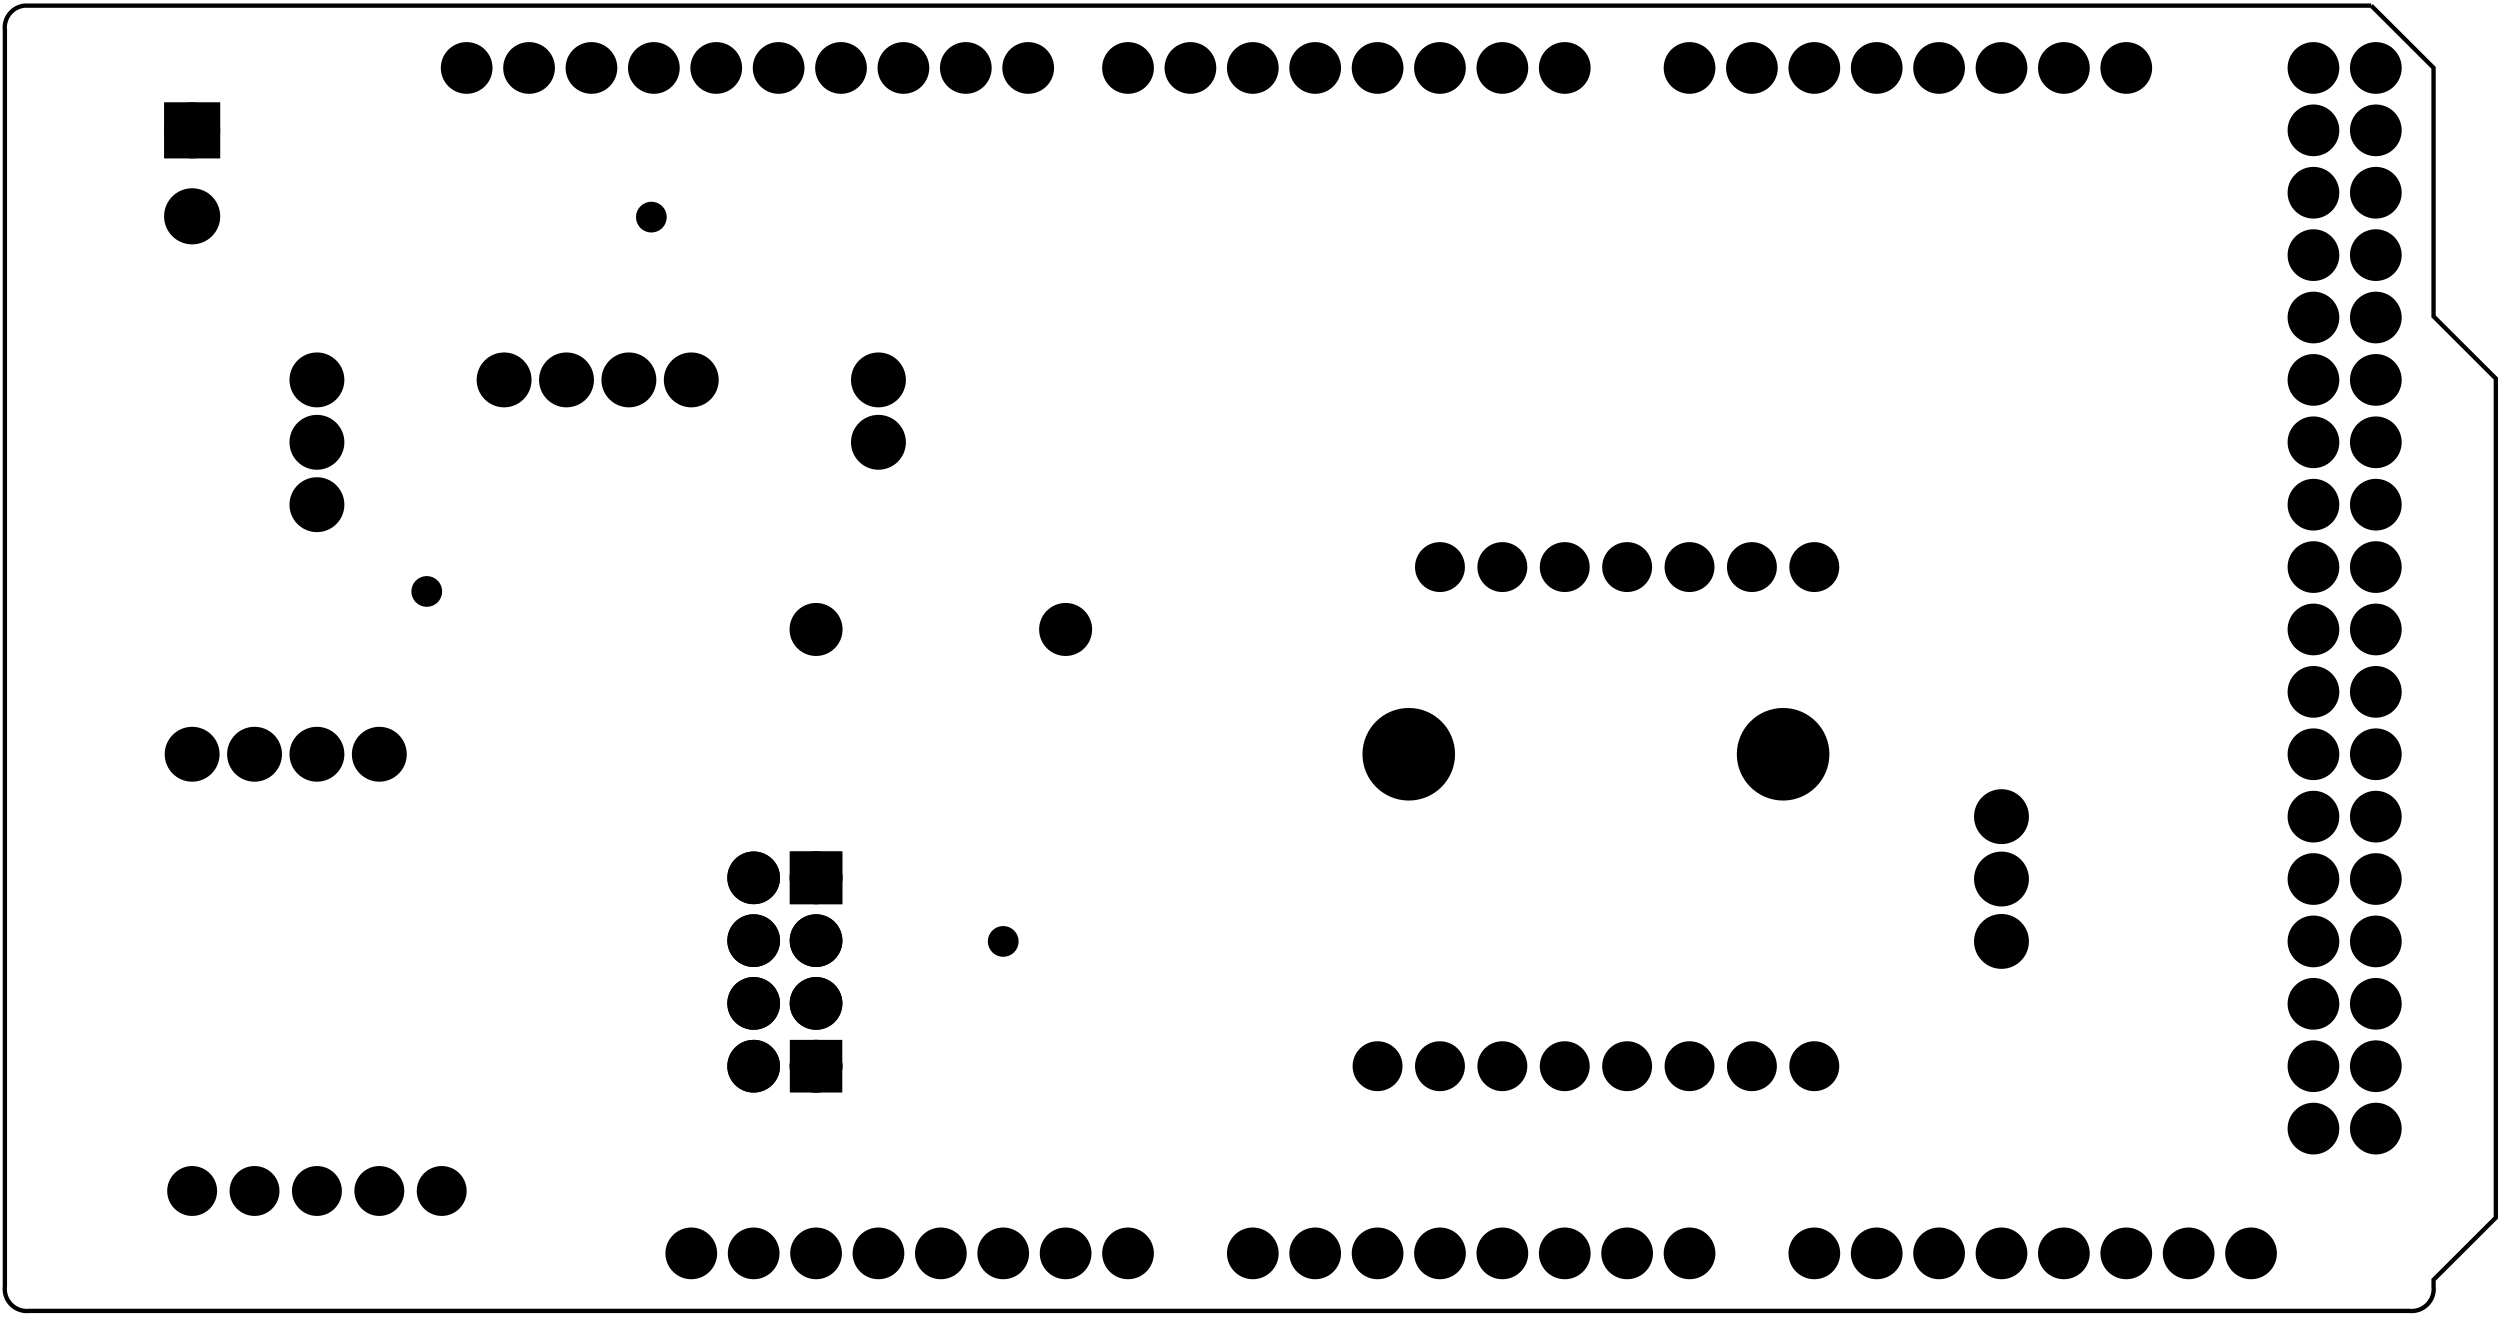 <?xml version='1.0' encoding='UTF-8' standalone='no'?>
<!-- Created with Fritzing (http://www.fritzing.org/) -->
<svg xmlns="http://www.w3.org/2000/svg" xmlns:svg="http://www.w3.org/2000/svg" width="4.007in" y="0in" baseProfile="tiny"  viewBox="0 0 288.5 151.992" version="1.2" x="0in" height="2.111in">
 <g partID="159770">
  <g id="board" >
   <path d="M273.646,0.653l7.188,7.172l0,28.69l7.188,7.172l0,96.831l-7.188,7.174l0,0.763c0.162,1.396,-0.838,2.66,-2.234,2.823c-0.197,0.023,-0.396,0.023,-0.596,0L3.391,151.278c-1.397,0.164,-2.663,-0.834,-2.829,-2.229c-0.023,-0.199,-0.024,-0.398,-0.001,-0.596L0.561,3.477C0.398,2.08,1.399,0.815,2.796,0.653l0.595,0L273.646,0.653" id="boardoutline" stroke="black" fill-opacity="0.5" stroke-width="0.5"  fill="none"/>
   <g id="hole_11_" />
   <g id="hole_10_" />
   <g id="hole_9_" />
   <g id="hole_8_" />
   <g id="hole_7_" />
   <g id="hole_6_" />
   <g id="ICSP1_1_" />
   <g id="ICSP2_1_" />
   <g id="Header_13_" />
   <g id="Header_12_" />
   <g id="Header_11_" />
   <g id="Header_10_" />
   <g id="Header_9_" />
   <g id="Header_8_" />
   <g id="Header_7_" />
   <g id="usbconnector_1_" />
  </g>
 </g>
 <g partID="209831">
  <g transform="translate(72.15,22.039)">
   <g id="copper1" >
    <circle id="connector0pin" r="0.992" stroke="black" stroke-width="1.57"  cx="3.017" cy="3.017" fill="black"/>
   </g>
  </g>
 </g>
 <g partID="210391">
  <g transform="translate(46.23,65.238)">
   <g id="copper1" >
    <circle id="connector0pin" r="0.992" stroke="black" stroke-width="1.57"  cx="3.017" cy="3.017" fill="black"/>
   </g>
  </g>
 </g>
 <g partID="215341">
  <g transform="translate(112.754,105.625)">
   <g id="copper1" >
    <circle id="connector0pin" r="0.992" stroke="black" stroke-width="1.57"  cx="3.017" cy="3.017" fill="black"/>
   </g>
  </g>
 </g>
 <g partID="138471">
  <g transform="translate(48.812,82.002)">
   <g transform="matrix(0,1,-1,0,0,0)">
    <g gorn="0.3" id="copper1" >
     <g gorn="0.3.0" id="copper0" >
      <circle gorn="0.3.0.0" id="connector0pin" stroke="black" r="2.088" stroke-width="2.16"  cy="5.04" cx="5.04" fill="black"/>
      <circle gorn="0.3.0.1" id="connector1pin" stroke="black" r="2.088" stroke-width="2.16"  cy="12.24" cx="5.04" fill="black"/>
      <circle gorn="0.3.0.2" id="connector2pin" stroke="black" r="2.088" stroke-width="2.16"  cy="19.44" cx="5.04" fill="black"/>
      <circle gorn="0.3.0.3" id="connector3pin" stroke="black" r="2.088" stroke-width="2.16"  cy="26.64" cx="5.04" fill="black"/>
     </g>
    </g>
   </g>
  </g>
 </g>
 <g partID="139741">
  <g transform="translate(31.532,38.802)">
   <g gorn="0.2" id="copper1" >
    <g gorn="0.2.0" id="copper0" >
     <circle gorn="0.2.0.0" id="connector0pin" stroke="black" r="2.088" stroke-width="2.16"  cy="5.04" cx="5.04" fill="black"/>
     <circle gorn="0.2.0.1" id="connector1pin" stroke="black" r="2.088" stroke-width="2.16"  cy="12.24" cx="5.04" fill="black"/>
     <circle gorn="0.2.0.2" id="connector2pin" stroke="black" r="2.088" stroke-width="2.16"  cy="19.44" cx="5.04" fill="black"/>
    </g>
   </g>
  </g>
 </g>
 <g partID="140391">
  <g transform="translate(53.132,48.882)">
   <g transform="matrix(0,-1,1,0,0,0)">
    <g gorn="0.2" id="copper1" >
     <g gorn="0.2.0" id="copper0" >
      <circle gorn="0.2.0.0" id="connector0pin" stroke="black" r="2.088" stroke-width="2.16"  cy="5.04" cx="5.04" fill="black"/>
      <circle gorn="0.2.0.1" id="connector1pin" stroke="black" r="2.088" stroke-width="2.16"  cy="12.24" cx="5.04" fill="black"/>
      <circle gorn="0.2.0.2" id="connector2pin" stroke="black" r="2.088" stroke-width="2.16"  cy="19.44" cx="5.04" fill="black"/>
      <circle gorn="0.2.0.3" id="connector3pin" stroke="black" r="2.088" stroke-width="2.16"  cy="26.64" cx="5.04" fill="black"/>
     </g>
    </g>
   </g>
  </g>
 </g>
 <g partID="121391">
  <g transform="translate(14.396,8.282)">
   <g transform="matrix(1,0,0,1,0,0)">
    <g gorn="0.1" id="copper1" >
     <g gorn="0.1.0" id="copper0" >
      <rect gorn="0.1.0.0" width="4.32" id="square" y="4.601" stroke="black" stroke-width="2.16"  x="5.616" height="4.32" fill="black"/>
      <circle gorn="0.1.0.1" id="connector0pin" stroke="black" r="2.16" stroke-width="2.16"  cy="6.761" cx="7.776" fill="black"/>
      <circle gorn="0.1.0.2" id="connector1pin" stroke="black" r="2.16" stroke-width="2.16"  cy="16.682" cx="7.776" fill="black"/>
     </g>
    </g>
   </g>
  </g>
 </g>
 <g partID="125461">
  <g transform="translate(96.332,38.802)">
   <g id="copper1" >
    <g id="copper0" >
     <circle id="connector0pin" r="2.088" stroke="black" stroke-width="2.16"  cx="5.04" cy="5.04" fill="black"/>
     <circle id="connector1pin" r="2.088" stroke="black" stroke-width="2.16"  cx="5.04" cy="12.24" fill="black"/>
    </g>
   </g>
  </g>
 </g>
 <g partID="134631">
  <g transform="translate(225.932,103.602)">
   <g id="copper1" >
    <g id="copper0" >
     <circle id="connector0pin" r="2.088" stroke="black" stroke-width="2.16"  cx="5.04" cy="5.04" fill="black"/>
    </g>
   </g>
  </g>
 </g>
 <g partID="134571">
  <g transform="translate(225.932,96.402)">
   <g id="copper1" >
    <g id="copper0" >
     <circle id="connector0pin" r="2.088" stroke="black" stroke-width="2.16"  cx="5.04" cy="5.04" fill="black"/>
    </g>
   </g>
  </g>
 </g>
 <g partID="134491">
  <g transform="translate(225.932,89.202)">
   <g id="copper1" >
    <g id="copper0" >
     <circle id="connector0pin" r="2.088" stroke="black" stroke-width="2.16"  cx="5.04" cy="5.04" fill="black"/>
    </g>
   </g>
  </g>
 </g>
 <g partID="97941">
  <g transform="translate(125.672,75.738)">
   <g transform="matrix(-1,0,0,-1,0,0)">
    <g id="copper1" >
     <!-- <rect width="55" x="10" y="15.5" fill="none" height="55" stroke="rgb(255, 191, 0)" stroke-width="20" />  -->
     <circle id="connector0pin" stroke="black" r="1.98" stroke-width="2.16"  cx="2.7" cy="3.096" fill="black"/>
     <circle id="connector1pin" stroke="black" r="1.98" stroke-width="2.16"  cx="31.5" cy="3.096" fill="black"/>
    </g>
   </g>
  </g>
 </g>
 <g partID="163651">
  <g transform="translate(0.576,0.642)">
   <g id="copper1" >
    <g id="copper0" >
     <circle id="connector1pad" stroke="black" r="2" stroke-width="1.97"  cx="215.998" cy="144" fill="black"/>
     <circle id="connector257pad" stroke="black" r="2" stroke-width="1.97"  cx="100.798" cy="144" fill="black"/>
     <circle id="connector2pad" stroke="black" r="2" stroke-width="1.97"  cx="223.196" cy="144" fill="black"/>
     <circle id="connector3pad" stroke="black" r="2" stroke-width="1.97"  cx="230.398" cy="144" fill="black"/>
     <circle id="connector4pad" stroke="black" r="2" stroke-width="1.97"  cx="237.597" cy="144" fill="black"/>
     <circle id="connector5pad" stroke="black" r="2" stroke-width="1.97"  cx="244.798" cy="144" fill="black"/>
     <circle id="connector353pad" stroke="black" r="2" stroke-width="1.97"  cx="266.398" cy="43.2" fill="black"/>
     <circle id="connector6pad" stroke="black" r="2" stroke-width="1.97"  cx="251.998" cy="144" fill="black"/>
     <circle id="connector7pad" stroke="black" r="2" stroke-width="1.97"  cx="259.196" cy="144" fill="black"/>
     <circle id="connector241pad" stroke="black" r="2" stroke-width="1.97"  cx="103.677" cy="7.2" fill="black"/>
     <circle id="connector8pad" stroke="black" r="2" stroke-width="1.97"  cx="143.998" cy="144" fill="black"/>
     <circle id="connector9pad" stroke="black" r="2" stroke-width="1.97"  cx="151.196" cy="144" fill="black"/>
     <circle id="connector10pad" stroke="black" r="2" stroke-width="1.97"  cx="158.398" cy="144" fill="black"/>
     <circle id="connector11pad" stroke="black" r="2" stroke-width="1.97"  cx="165.597" cy="144" fill="black"/>
     <circle id="connector369pad" stroke="black" r="2" stroke-width="1.97"  cx="266.398" cy="100.8" fill="black"/>
     <circle id="connector12pad" stroke="black" r="2" stroke-width="1.97"  cx="172.798" cy="144" fill="black"/>
     <circle id="connector13pad" stroke="black" r="2" stroke-width="1.97"  cx="179.998" cy="144" fill="black"/>
     <circle id="connector14pad" stroke="black" r="2" stroke-width="1.97"  cx="187.196" cy="144" fill="black"/>
     <circle id="connector15pad" stroke="black" r="2" stroke-width="1.97"  cx="194.398" cy="144" fill="black"/>
     <circle id="connector265pad" stroke="black" r="2" stroke-width="1.97"  cx="158.398" cy="7.2" fill="black"/>
     <circle id="connector345pad" stroke="black" r="2" stroke-width="1.97"  cx="266.398" cy="14.4" fill="black"/>
     <circle id="connector361pad" stroke="black" r="2" stroke-width="1.97"  cx="266.398" cy="72" fill="black"/>
     <circle id="connector377pad" stroke="black" r="2" stroke-width="1.97"  cx="266.398" cy="129.6" fill="black"/>
     <circle id="connector237pad" stroke="black" r="2" stroke-width="1.97"  cx="74.878" cy="7.2" fill="black"/>
     <circle id="connector261pad" stroke="black" r="2" stroke-width="1.97"  cx="129.597" cy="144" fill="black"/>
     <circle id="connector269pad" stroke="black" r="2" stroke-width="1.97"  cx="129.597" cy="7.2" fill="black"/>
     <circle id="connector349pad" stroke="black" r="2" stroke-width="1.97"  cx="266.398" cy="28.8" fill="black"/>
     <circle id="connector357pad" stroke="black" r="2" stroke-width="1.97"  cx="266.398" cy="57.6" fill="black"/>
     <circle id="connector365pad" stroke="black" r="2" stroke-width="1.97"  cx="266.398" cy="86.4" fill="black"/>
     <circle id="connector46pad" stroke="black" r="2" stroke-width="1.97"  cx="244.798" cy="7.2" fill="black"/>
     <circle id="connector373pad" stroke="black" r="2" stroke-width="1.97"  cx="266.398" cy="115.2" fill="black"/>
     <circle id="connector47pad" stroke="black" r="2" stroke-width="1.97"  cx="237.597" cy="7.2" fill="black"/>
     <circle id="connector48pad" stroke="black" r="2" stroke-width="1.97"  cx="230.398" cy="7.2" fill="black"/>
     <circle id="connector49pad" stroke="black" r="2" stroke-width="1.97"  cx="223.196" cy="7.2" fill="black"/>
     <circle id="connector50pad" stroke="black" r="2" stroke-width="1.97"  cx="215.998" cy="7.2" fill="black"/>
     <circle id="connector51pad" stroke="black" r="2" stroke-width="1.97"  cx="208.798" cy="7.2" fill="black"/>
     <circle id="connector52pad" stroke="black" r="2" stroke-width="1.97"  cx="201.597" cy="7.2" fill="black"/>
     <circle id="connector53pad" stroke="black" r="2" stroke-width="1.97"  cx="194.398" cy="7.2" fill="black"/>
     <circle id="connector235pad" stroke="black" r="2" stroke-width="1.97"  cx="60.477" cy="7.2" fill="black"/>
     <circle id="connector239pad" stroke="black" r="2" stroke-width="1.97"  cx="89.277" cy="7.2" fill="black"/>
     <circle id="connector243pad" stroke="black" r="2" stroke-width="1.97"  cx="118.077" cy="7.2" fill="black"/>
     <circle id="connector255pad" stroke="black" r="2" stroke-width="1.97"  cx="86.397" cy="144" fill="black"/>
     <circle id="connector259pad" stroke="black" r="2" stroke-width="1.97"  cx="115.197" cy="144" fill="black"/>
     <circle id="connector263pad" stroke="black" r="2" stroke-width="1.97"  cx="172.798" cy="7.2" fill="black"/>
     <circle id="connector267pad" stroke="black" r="2" stroke-width="1.97"  cx="143.998" cy="7.2" fill="black"/>
     <circle id="connector343pad" stroke="black" r="2" stroke-width="1.97"  cx="266.398" cy="7.2" fill="black"/>
     <circle id="connector347pad" stroke="black" r="2" stroke-width="1.97"  cx="266.398" cy="21.6" fill="black"/>
     <circle id="connector351pad" stroke="black" r="2" stroke-width="1.97"  cx="266.398" cy="36" fill="black"/>
     <circle id="connector355pad" stroke="black" r="2" stroke-width="1.97"  cx="266.398" cy="50.4" fill="black"/>
     <circle id="connector359pad" stroke="black" r="2" stroke-width="1.97"  cx="266.398" cy="64.8" fill="black"/>
     <circle id="connector363pad" stroke="black" r="2" stroke-width="1.97"  cx="266.398" cy="79.2" fill="black"/>
     <circle id="connector367pad" stroke="black" r="2" stroke-width="1.97"  cx="266.398" cy="93.6" fill="black"/>
     <circle id="connector371pad" stroke="black" r="2" stroke-width="1.97"  cx="266.398" cy="108" fill="black"/>
     <circle id="connector375pad" stroke="black" r="2" stroke-width="1.97"  cx="266.398" cy="122.4" fill="black"/>
     <circle id="connector234pad" stroke="black" r="2" stroke-width="1.97"  cx="53.276" cy="7.2" fill="black"/>
     <circle id="connector236pad" stroke="black" r="2" stroke-width="1.97"  cx="67.677" cy="7.2" fill="black"/>
     <circle id="connector238pad" stroke="black" r="2" stroke-width="1.97"  cx="82.077" cy="7.2" fill="black"/>
     <circle id="connector240pad" stroke="black" r="2" stroke-width="1.97"  cx="96.477" cy="7.2" fill="black"/>
     <circle id="connector242pad" stroke="black" r="2" stroke-width="1.97"  cx="110.878" cy="7.2" fill="black"/>
     <circle id="connector254pad" stroke="black" r="2" stroke-width="1.97"  cx="79.197" cy="144" fill="black"/>
     <circle id="connector256pad" stroke="black" r="2" stroke-width="1.97"  cx="93.597" cy="144" fill="black"/>
     <circle id="connector258pad" stroke="black" r="2" stroke-width="1.97"  cx="107.998" cy="144" fill="black"/>
     <circle id="connector260pad" stroke="black" r="2" stroke-width="1.97"  cx="122.397" cy="144" fill="black"/>
     <circle id="connector262pad" stroke="black" r="2" stroke-width="1.97"  cx="179.998" cy="7.2" fill="black"/>
     <circle id="connector264pad" stroke="black" r="2" stroke-width="1.97"  cx="165.597" cy="7.2" fill="black"/>
     <circle id="connector266pad" stroke="black" r="2" stroke-width="1.97"  cx="151.196" cy="7.2" fill="black"/>
     <circle id="connector268pad" stroke="black" r="2" stroke-width="1.97"  cx="136.798" cy="7.2" fill="black"/>
     <circle id="connector344pad" stroke="black" r="2" stroke-width="1.97"  cx="273.597" cy="7.2" fill="black"/>
     <circle id="connector346pad" stroke="black" r="2" stroke-width="1.97"  cx="273.597" cy="14.4" fill="black"/>
     <circle id="connector348pad" stroke="black" r="2" stroke-width="1.97"  cx="273.597" cy="21.6" fill="black"/>
     <circle id="connector350pad" stroke="black" r="2" stroke-width="1.97"  cx="273.597" cy="28.8" fill="black"/>
     <circle id="connector352pad" stroke="black" r="2" stroke-width="1.97"  cx="273.597" cy="36" fill="black"/>
     <circle id="connector354pad" stroke="black" r="2" stroke-width="1.97"  cx="273.597" cy="43.2" fill="black"/>
     <circle id="connector356pad" stroke="black" r="2" stroke-width="1.97"  cx="273.597" cy="50.4" fill="black"/>
     <circle id="connector358pad" stroke="black" r="2" stroke-width="1.97"  cx="273.597" cy="57.6" fill="black"/>
     <circle id="connector360pad" stroke="black" r="2" stroke-width="1.97"  cx="273.597" cy="64.8" fill="black"/>
     <circle id="connector362pad" stroke="black" r="2" stroke-width="1.97"  cx="273.597" cy="72" fill="black"/>
     <circle id="connector364pad" stroke="black" r="2" stroke-width="1.97"  cx="273.597" cy="79.2" fill="black"/>
     <circle id="connector366pad" stroke="black" r="2" stroke-width="1.97"  cx="273.597" cy="86.4" fill="black"/>
     <circle id="connector368pad" stroke="black" r="2" stroke-width="1.97"  cx="273.597" cy="93.6" fill="black"/>
     <circle id="connector370pad" stroke="black" r="2" stroke-width="1.97"  cx="273.597" cy="100.8" fill="black"/>
     <circle id="connector372pad" stroke="black" r="2" stroke-width="1.97"  cx="273.597" cy="108" fill="black"/>
     <circle id="connector374pad" stroke="black" r="2" stroke-width="1.97"  cx="273.597" cy="115.2" fill="black"/>
     <circle id="connector376pad" stroke="black" r="2" stroke-width="1.97"  cx="273.597" cy="122.4" fill="black"/>
     <circle id="connector378pad" stroke="black" r="2" stroke-width="1.97"  cx="273.597" cy="129.6" fill="black"/>
     <circle id="connector0pad" stroke="black" r="2" stroke-width="1.97"  cx="208.798" cy="144" fill="black"/>
    </g>
   </g>
  </g>
 </g>
 <g partID="61821">
  <g transform="translate(162.572,18.642)">
   <g gorn="0.2" id="copper1" >
    <g gorn="0.2.0" id="copper0" >
     <circle gorn="0.2.0.0" id="connector6pad" r="1.969" stroke="black" stroke-width="1.823"  connectorname="VIN" cy="46.8" cx="3.6" fill="black"/>
     <circle gorn="0.2.0.1" id="connector7pad" r="1.969" stroke="black" stroke-width="1.823"  connectorname="3.3V" cy="46.8" cx="10.8" fill="black"/>
     <circle gorn="0.2.0.2" id="connector8pad" r="1.969" stroke="black" stroke-width="1.823"  connectorname="GND" cy="46.8" cx="18" fill="black"/>
     <circle gorn="0.2.0.3" id="connector9pad" r="1.969" stroke="black" stroke-width="1.823"  connectorname="SCK/SCL" cy="46.8" cx="25.2" fill="black"/>
     <circle gorn="0.2.0.4" id="connector10pad" r="1.969" stroke="black" stroke-width="1.823"  connectorname="SDO/ADR" cy="46.8" cx="32.4" fill="black"/>
     <circle gorn="0.2.0.5" id="connector11pad" r="1.969" stroke="black" stroke-width="1.823"  connectorname="SDI/SDA" cy="46.8" cx="39.6" fill="black"/>
     <circle gorn="0.2.0.6" id="connector12pad" r="1.969" stroke="black" stroke-width="1.823"  connectorname="CS" cy="46.8" cx="46.8" fill="black"/>
    </g>
   </g>
  </g>
 </g>
 <g partID="61871">
  <g transform="translate(18.572,105.042)">
   <g gorn="0.3" id="copper1" >
    <g gorn="0.3.0" id="copper0" >
     <circle gorn="0.3.0.0" id="connector3pad" stroke="black" r="1.969" stroke-width="1.823"  connectorname="VDD" cx="3.6" cy="32.4" fill="black"/>
     <circle gorn="0.3.0.1" id="connector4pad" stroke="black" r="1.969" stroke-width="1.823"  connectorname="GND" cx="10.8" cy="32.4" fill="black"/>
     <circle gorn="0.3.0.2" id="connector5pad" stroke="black" r="1.969" stroke-width="1.823"  connectorname="SCL" cx="18" cy="32.4" fill="black"/>
     <circle gorn="0.3.0.3" id="connector6pad" stroke="black" r="1.969" stroke-width="1.823"  connectorname="SDA" cx="25.2" cy="32.4" fill="black"/>
     <circle gorn="0.3.0.4" id="connector7pad" stroke="black" r="1.969" stroke-width="1.823"  connectorname="ACK" cx="32.4" cy="32.4" fill="black"/>
    </g>
   </g>
  </g>
 </g>
 <g partID="62001">
  <g transform="translate(98.06,97.391)">
   <g transform="matrix(0,1,-1,0,0,0)">
    <g gorn="0.2" id="copper1" >
     <rect width="4.13" y="1.836" stroke="black" stroke-width="1.952"  x="1.848" height="4.104" fill="black"/>
     <circle gorn="0.2.1" id="connector0pad" stroke="black" r="2.065" stroke-width="1.952"  connectorname="1" cx="3.913" cy="3.888" fill="black"/>
     <circle gorn="0.2.2" id="connector1pad" stroke="black" r="2.065" stroke-width="1.952"  connectorname="2" cx="3.913" cy="11.088" fill="black"/>
     <circle gorn="0.2.3" id="connector2pad" stroke="black" r="2.065" stroke-width="1.952"  connectorname="3" cx="11.159" cy="3.888" fill="black"/>
     <circle gorn="0.2.4" id="connector3pad" stroke="black" r="2.065" stroke-width="1.952"  connectorname="4" cx="11.159" cy="11.088" fill="black"/>
     <circle gorn="0.2.5" id="connector4pad" stroke="black" r="2.065" stroke-width="1.952"  connectorname="5" cx="18.405" cy="3.888" fill="black"/>
     <circle gorn="0.2.6" id="connector5pad" stroke="black" r="2.065" stroke-width="1.952"  connectorname="6" cx="18.405" cy="11.088" fill="black"/>
     <circle gorn="0.2.7" id="connector6pad" stroke="black" r="2.065" stroke-width="1.952"  connectorname="7" cx="25.651" cy="3.888" fill="black"/>
     <circle gorn="0.2.8" id="connector7pad" stroke="black" r="2.065" stroke-width="1.952"  connectorname="8" cx="25.651" cy="11.088" fill="black"/>
     <g gorn="0.2.9" id="copper0" >
      <rect width="4.13" y="1.836" stroke="black" stroke-width="1.952"  x="1.848" height="4.104" fill="black"/>
      <circle gorn="0.2.9.1" id="connector6pin" stroke="black" r="2.065" stroke-width="1.952"  connectorname="1" cx="3.913" cy="3.888" fill="black"/>
      <circle gorn="0.2.9.2" id="connector7pin" stroke="black" r="2.065" stroke-width="1.952"  connectorname="2" cx="3.913" cy="11.088" fill="black"/>
      <circle gorn="0.2.9.3" id="connector4pin" stroke="black" r="2.065" stroke-width="1.952"  connectorname="3" cx="11.159" cy="3.888" fill="black"/>
      <circle gorn="0.2.9.4" id="connector5pin" stroke="black" r="2.065" stroke-width="1.952"  connectorname="4" cx="11.159" cy="11.088" fill="black"/>
      <circle gorn="0.2.9.5" id="connector2pin" stroke="black" r="2.065" stroke-width="1.952"  connectorname="5" cx="18.405" cy="3.888" fill="black"/>
      <circle gorn="0.2.9.6" id="connector3pin" stroke="black" r="2.065" stroke-width="1.952"  connectorname="6" cx="18.405" cy="11.088" fill="black"/>
      <rect width="4.13" y="1.836" stroke="black" stroke-width="1.952"  x="23.586" height="4.104" fill="black"/>
      <circle gorn="0.2.9.8" id="connector0pin" stroke="black" r="2.065" stroke-width="1.952"  connectorname="7" cx="25.651" cy="3.888" fill="black"/>
      <circle gorn="0.2.9.9" id="connector1pin" stroke="black" r="2.065" stroke-width="1.952"  connectorname="8" cx="25.651" cy="11.088" fill="black"/>
     </g>
    </g>
   </g>
  </g>
 </g>
 <g partID="62051">
  <g transform="translate(155.372,79.842)">
   <g gorn="0.3" id="copper1" >
    <g gorn="0.3.0" id="copper0" >
     <circle gorn="0.3.0.0" id="connector45pad" r="4.263" stroke="black" stroke-width="2.16"  connectorname="P$1" cx="50.4" cy="7.2" fill="black"/>
     <circle gorn="0.3.0.1" id="connector12pad" r="1.969" stroke="black" stroke-width="1.823"  connectorname="VIN" cx="3.6" cy="43.2" fill="black"/>
     <circle gorn="0.3.0.2" id="connector13pad" r="1.969" stroke="black" stroke-width="1.823"  connectorname="3.3V" cx="10.8" cy="43.2" fill="black"/>
     <circle gorn="0.3.0.3" id="connector14pad" r="1.969" stroke="black" stroke-width="1.823"  connectorname="GND" cx="18" cy="43.2" fill="black"/>
     <circle gorn="0.3.0.4" id="connector15pad" r="1.969" stroke="black" stroke-width="1.823"  connectorname="SDA" cx="25.2" cy="43.2" fill="black"/>
     <circle gorn="0.3.0.5" id="connector16pad" r="1.969" stroke="black" stroke-width="1.823"  connectorname="SCL" cx="32.4" cy="43.2" fill="black"/>
     <circle gorn="0.3.0.6" id="connector17pad" r="1.969" stroke="black" stroke-width="1.823"  connectorname="!WAKE" cx="39.6" cy="43.2" fill="black"/>
     <circle gorn="0.3.0.7" id="connector18pad" r="1.969" stroke="black" stroke-width="1.823"  connectorname="!RESET" cx="46.8" cy="43.2" fill="black"/>
     <circle gorn="0.3.0.8" id="connector19pad" r="1.969" stroke="black" stroke-width="1.823"  connectorname="!INT" cx="54" cy="43.2" fill="black"/>
     <circle gorn="0.3.0.9" id="connector44pad" r="4.263" stroke="black" stroke-width="2.16"  connectorname="P$1" cx="7.2" cy="7.2" fill="black"/>
    </g>
   </g>
  </g>
 </g>
</svg>
